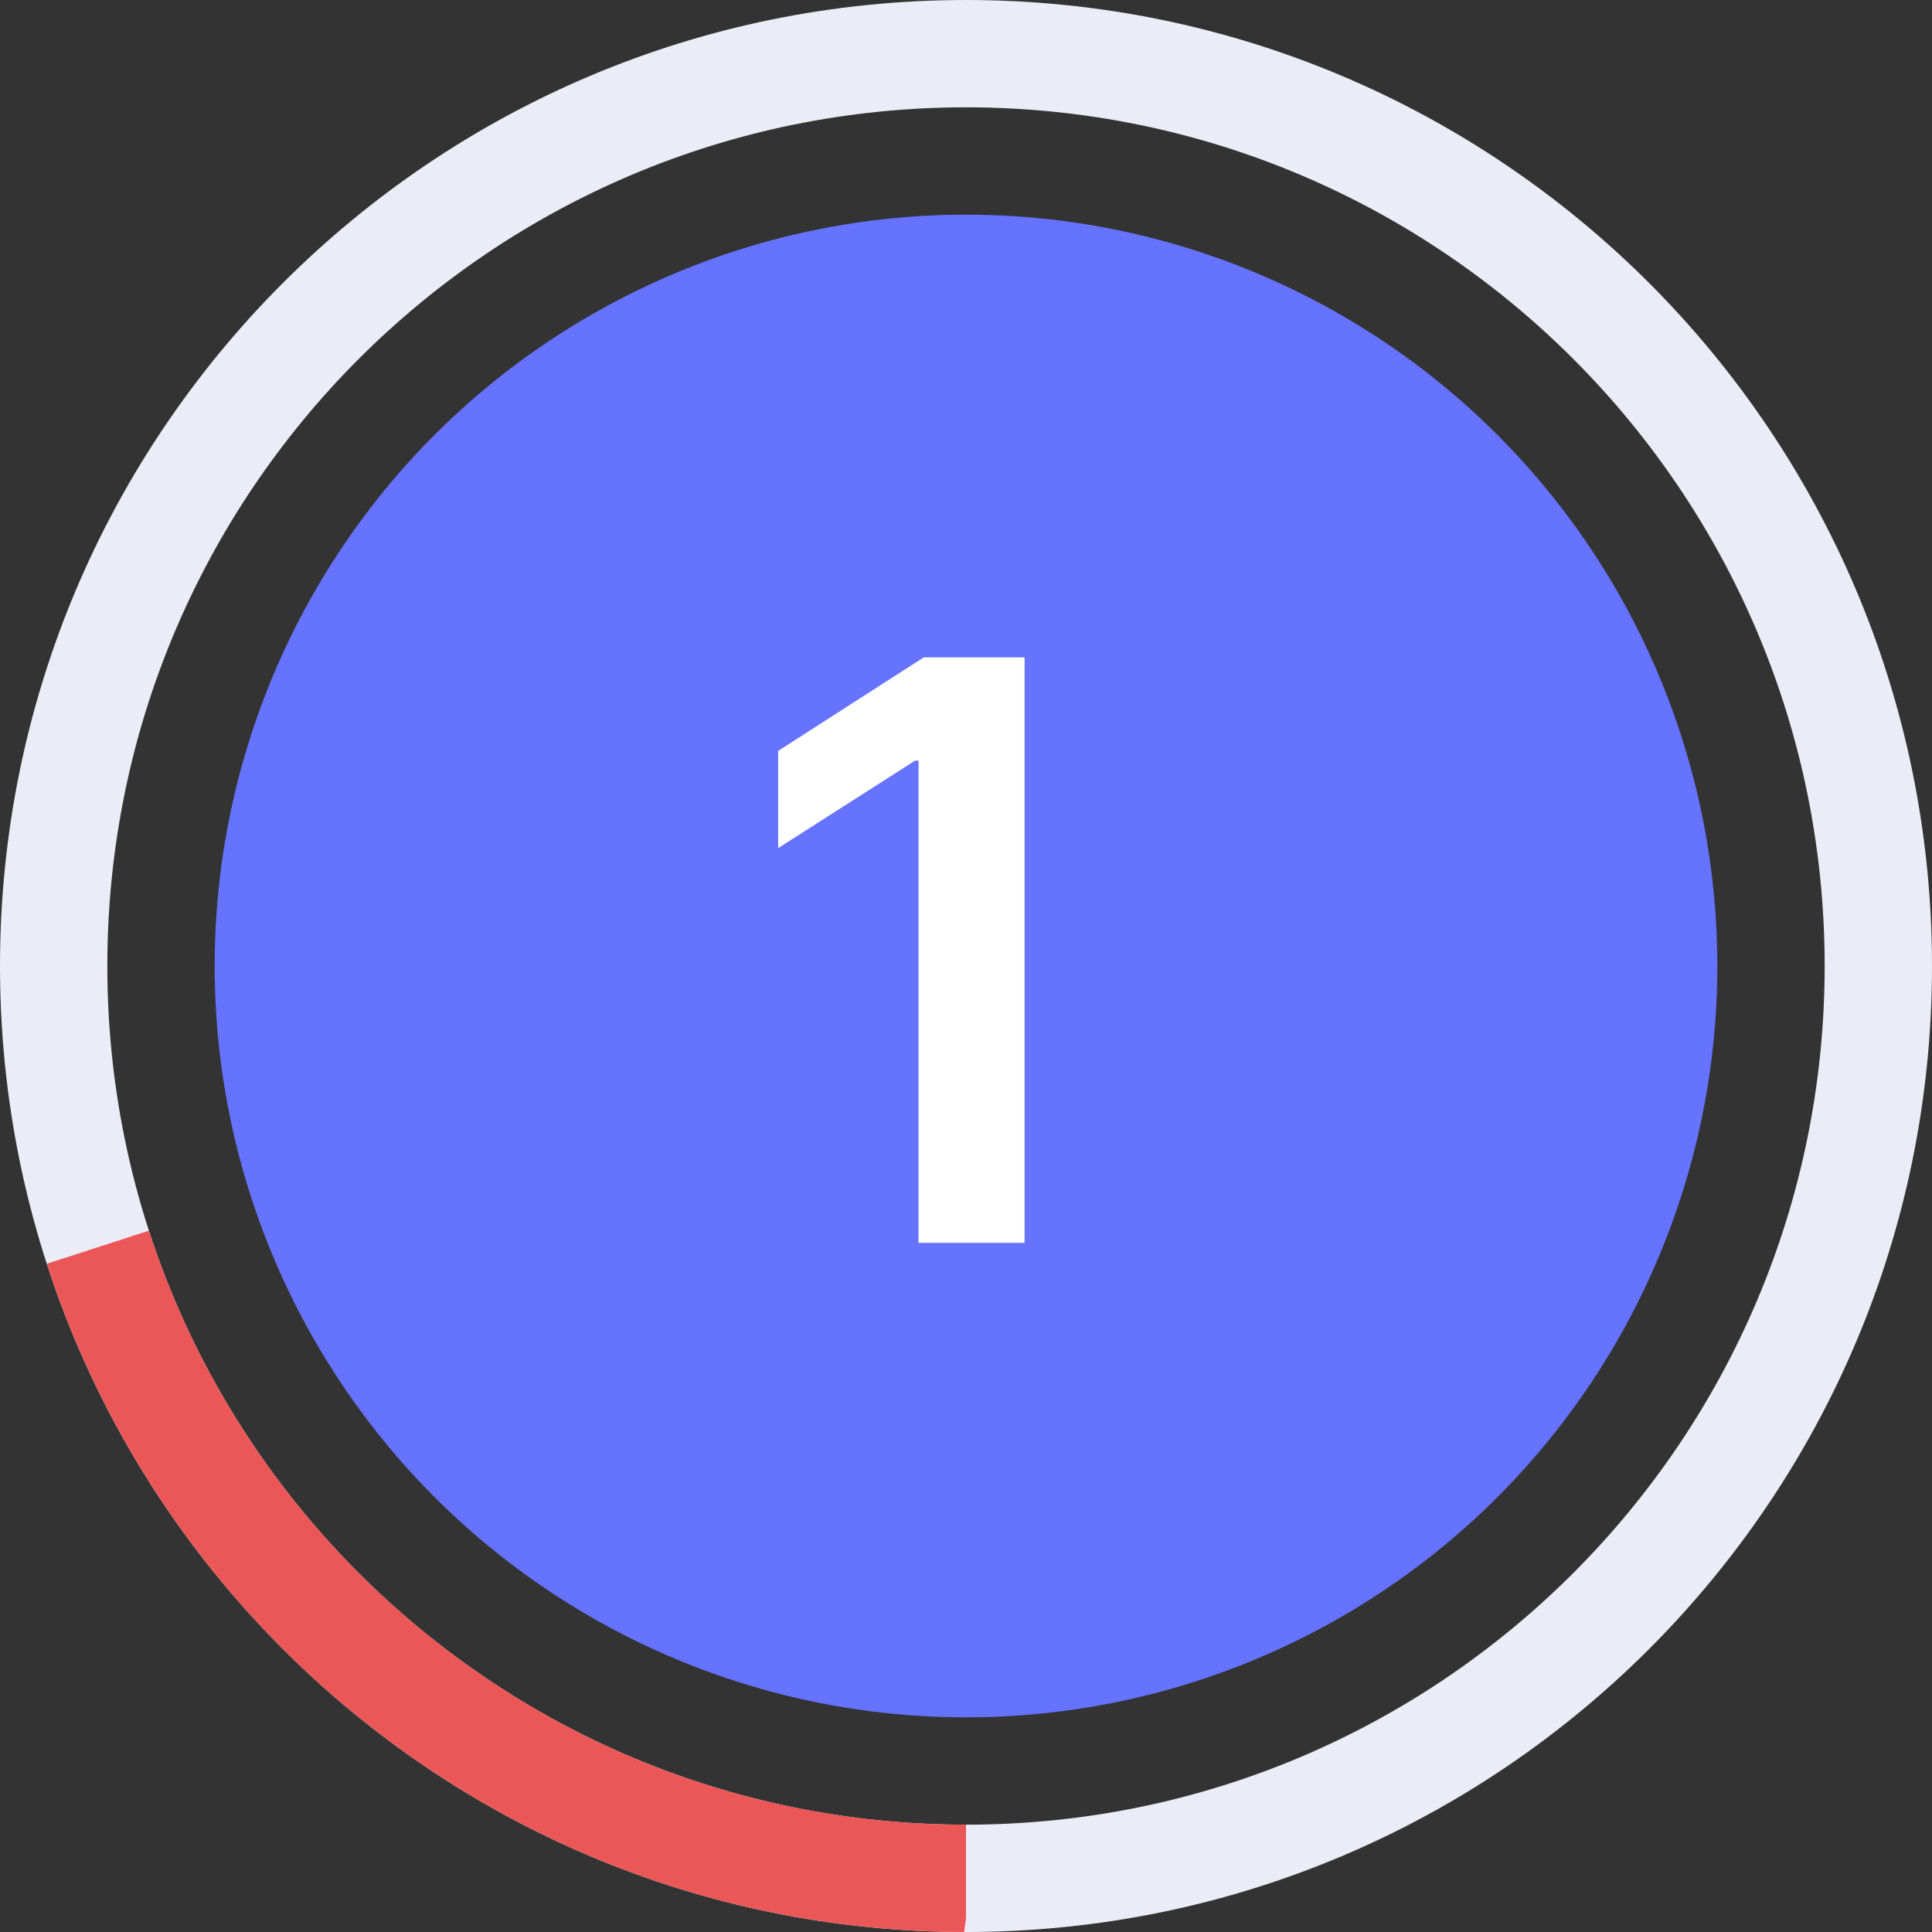 <svg width="72" height="72" viewBox="0 0 72 72" fill="none" xmlns="http://www.w3.org/2000/svg">
<rect x="0" y="0" width="72" height="72" fill="#333333" stroke="none"/>
<circle cx="36" cy="36" r="28" fill="#6573FF"/>
<path d="M38.183 24.5V46.318H34.231V28.346H34.103L29 31.606V27.984L34.423 24.5H38.183Z" fill="white"/>
<path fill-rule="evenodd" clip-rule="evenodd" d="M36 72C55.882 72 72 55.882 72 36C72 16.118 55.882 0 36 0C16.118 0 0 16.118 0 36C0 55.882 16.118 72 36 72ZM36 68C53.673 68 68 53.673 68 36C68 18.327 53.673 4 36 4C18.327 4 4 18.327 4 36C4 53.673 18.327 68 36 68Z" fill="#EBECF7"/>
<path fill-rule="evenodd" clip-rule="evenodd" d="M35.929 72L36 71.5V68C21.769 68 9.708 58.71 5.549 45.864L1.743 47.097C6.414 61.528 19.95 71.969 35.929 72Z" fill="#EB5757"/>
</svg>
